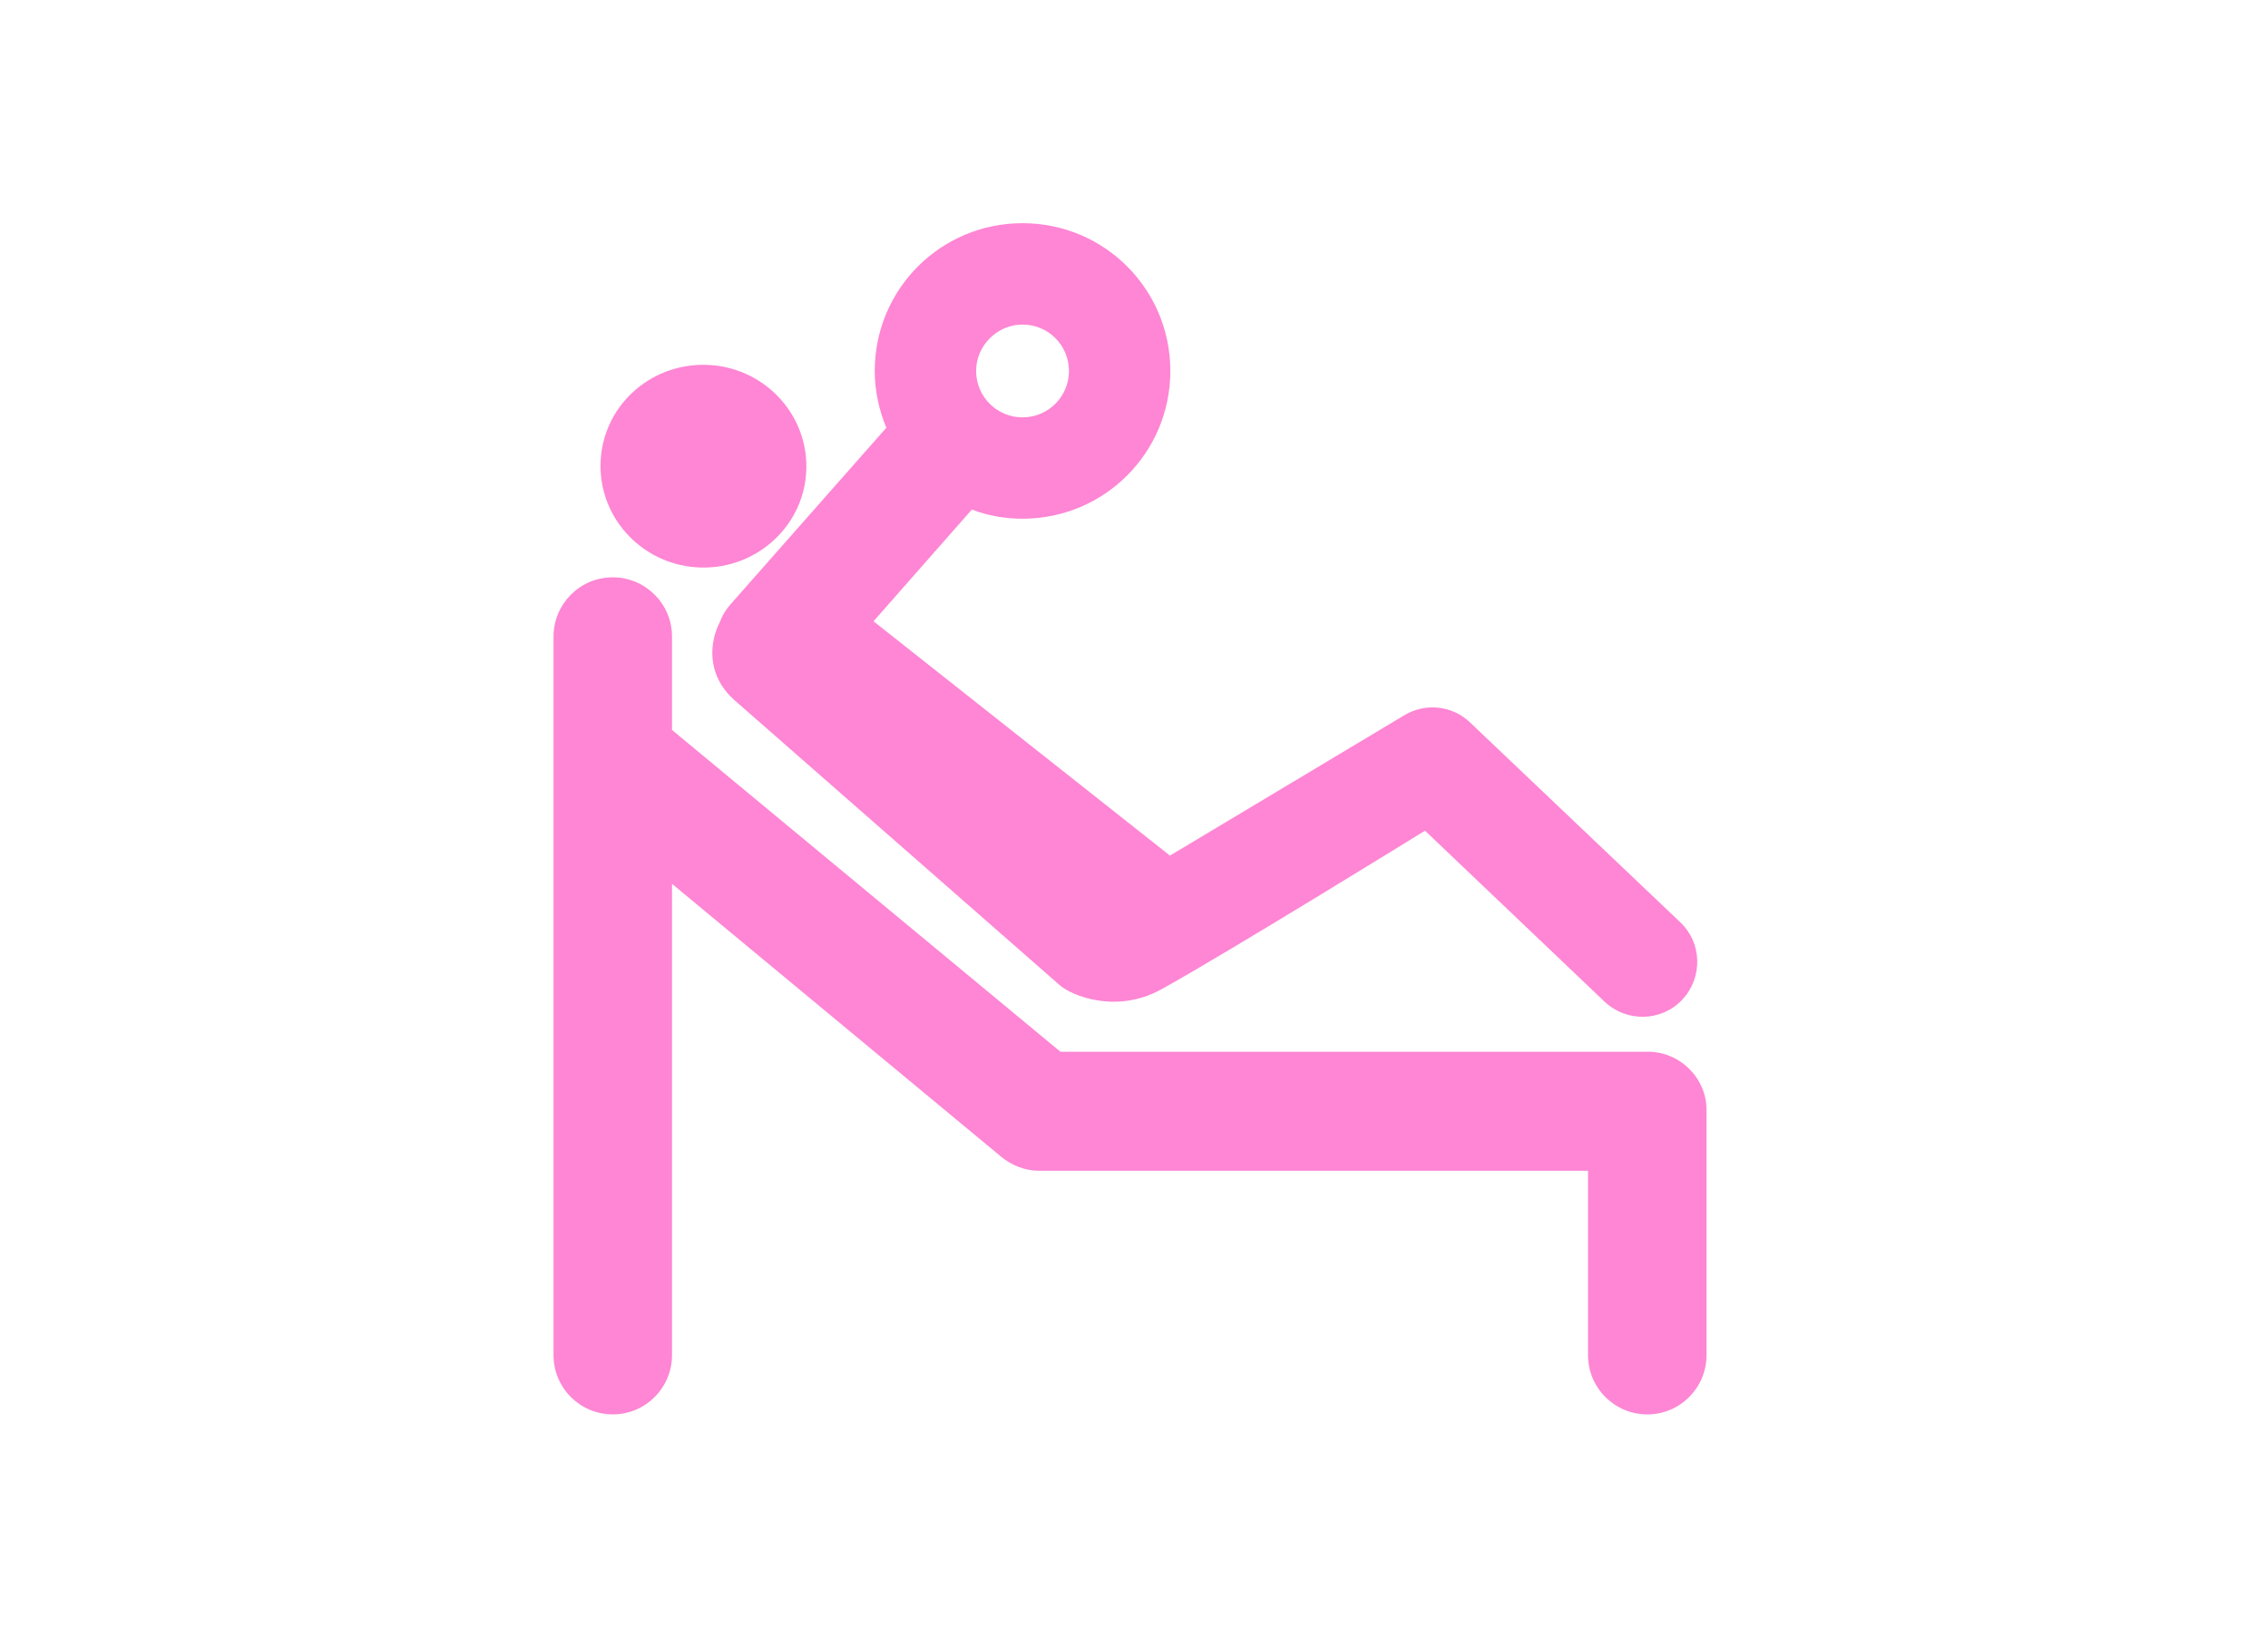<svg version="1.1" class="service-detail-img" id="Layer_1" xmlns="http://www.w3.org/2000/svg" xmlns:xlink="http://www.w3.org/1999/xlink" x="0px" y="0px" viewBox="0 0 90 65" style="enable-background:new 0 0 90 65;" xml:space="preserve">
            <g id="Icon_4_">
              <g>
                <path style="fill-rule:evenodd;clip-rule:evenodd;fill:#FE86D4;" d="M65.393,41.745c-0.073,0-23.313,0-23.313,0L26.667,28.974
                  v-3.708c0-1.309-1.066-2.351-2.351-2.351c-1.309,0-2.351,1.066-2.351,2.351V53.79c0,1.309,1.066,2.351,2.351,2.351
                  c1.309,0,2.351-1.066,2.351-2.351V35.081l13.062,10.833c0.412,0.339,0.945,0.557,1.502,0.557h21.786v7.319
                  c0,1.309,1.066,2.351,2.351,2.351c1.309,0,2.351-1.066,2.351-2.351v-9.694C67.743,42.812,66.677,41.745,65.393,41.745z
                   M27.83,22.527c2.229,0.049,4.12-1.696,4.168-3.926c0.048-2.23-1.745-4.071-3.999-4.12c-2.254-0.048-4.12,1.697-4.168,3.926
                  C23.783,20.637,25.577,22.479,27.83,22.527z M28.994,23.981c-0.194,0.218-0.339,0.46-0.436,0.727
                  c-0.388,0.751-0.557,2.06,0.582,3.078L42.08,39.128c0.436,0.364,2.181,1.139,3.999,0.145c2.666-1.478,10.469-6.301,10.469-6.301
                  l7.125,6.786c0.872,0.824,2.254,0.8,3.078-0.073c0.824-0.872,0.8-2.254-0.073-3.078l-8.336-7.925
                  c-0.703-0.679-1.769-0.8-2.617-0.291l-9.306,5.574c-0.048-0.048-0.097-0.097-0.17-0.145L34.664,24.66l3.902-4.435
                  c0.63,0.242,1.309,0.364,2.011,0.364c3.247,0,5.865-2.617,5.865-5.865c0-3.248-2.617-5.865-5.865-5.865
                  c-3.247,0-5.865,2.617-5.865,5.865c0,0.8,0.17,1.551,0.46,2.254L28.994,23.981z M40.577,12.882c1.018,0,1.842,0.824,1.842,1.842
                  s-0.824,1.842-1.842,1.842c-1.018,0-1.842-0.824-1.842-1.842S39.584,12.882,40.577,12.882z"></path>
              </g>
            </g>
            </svg>